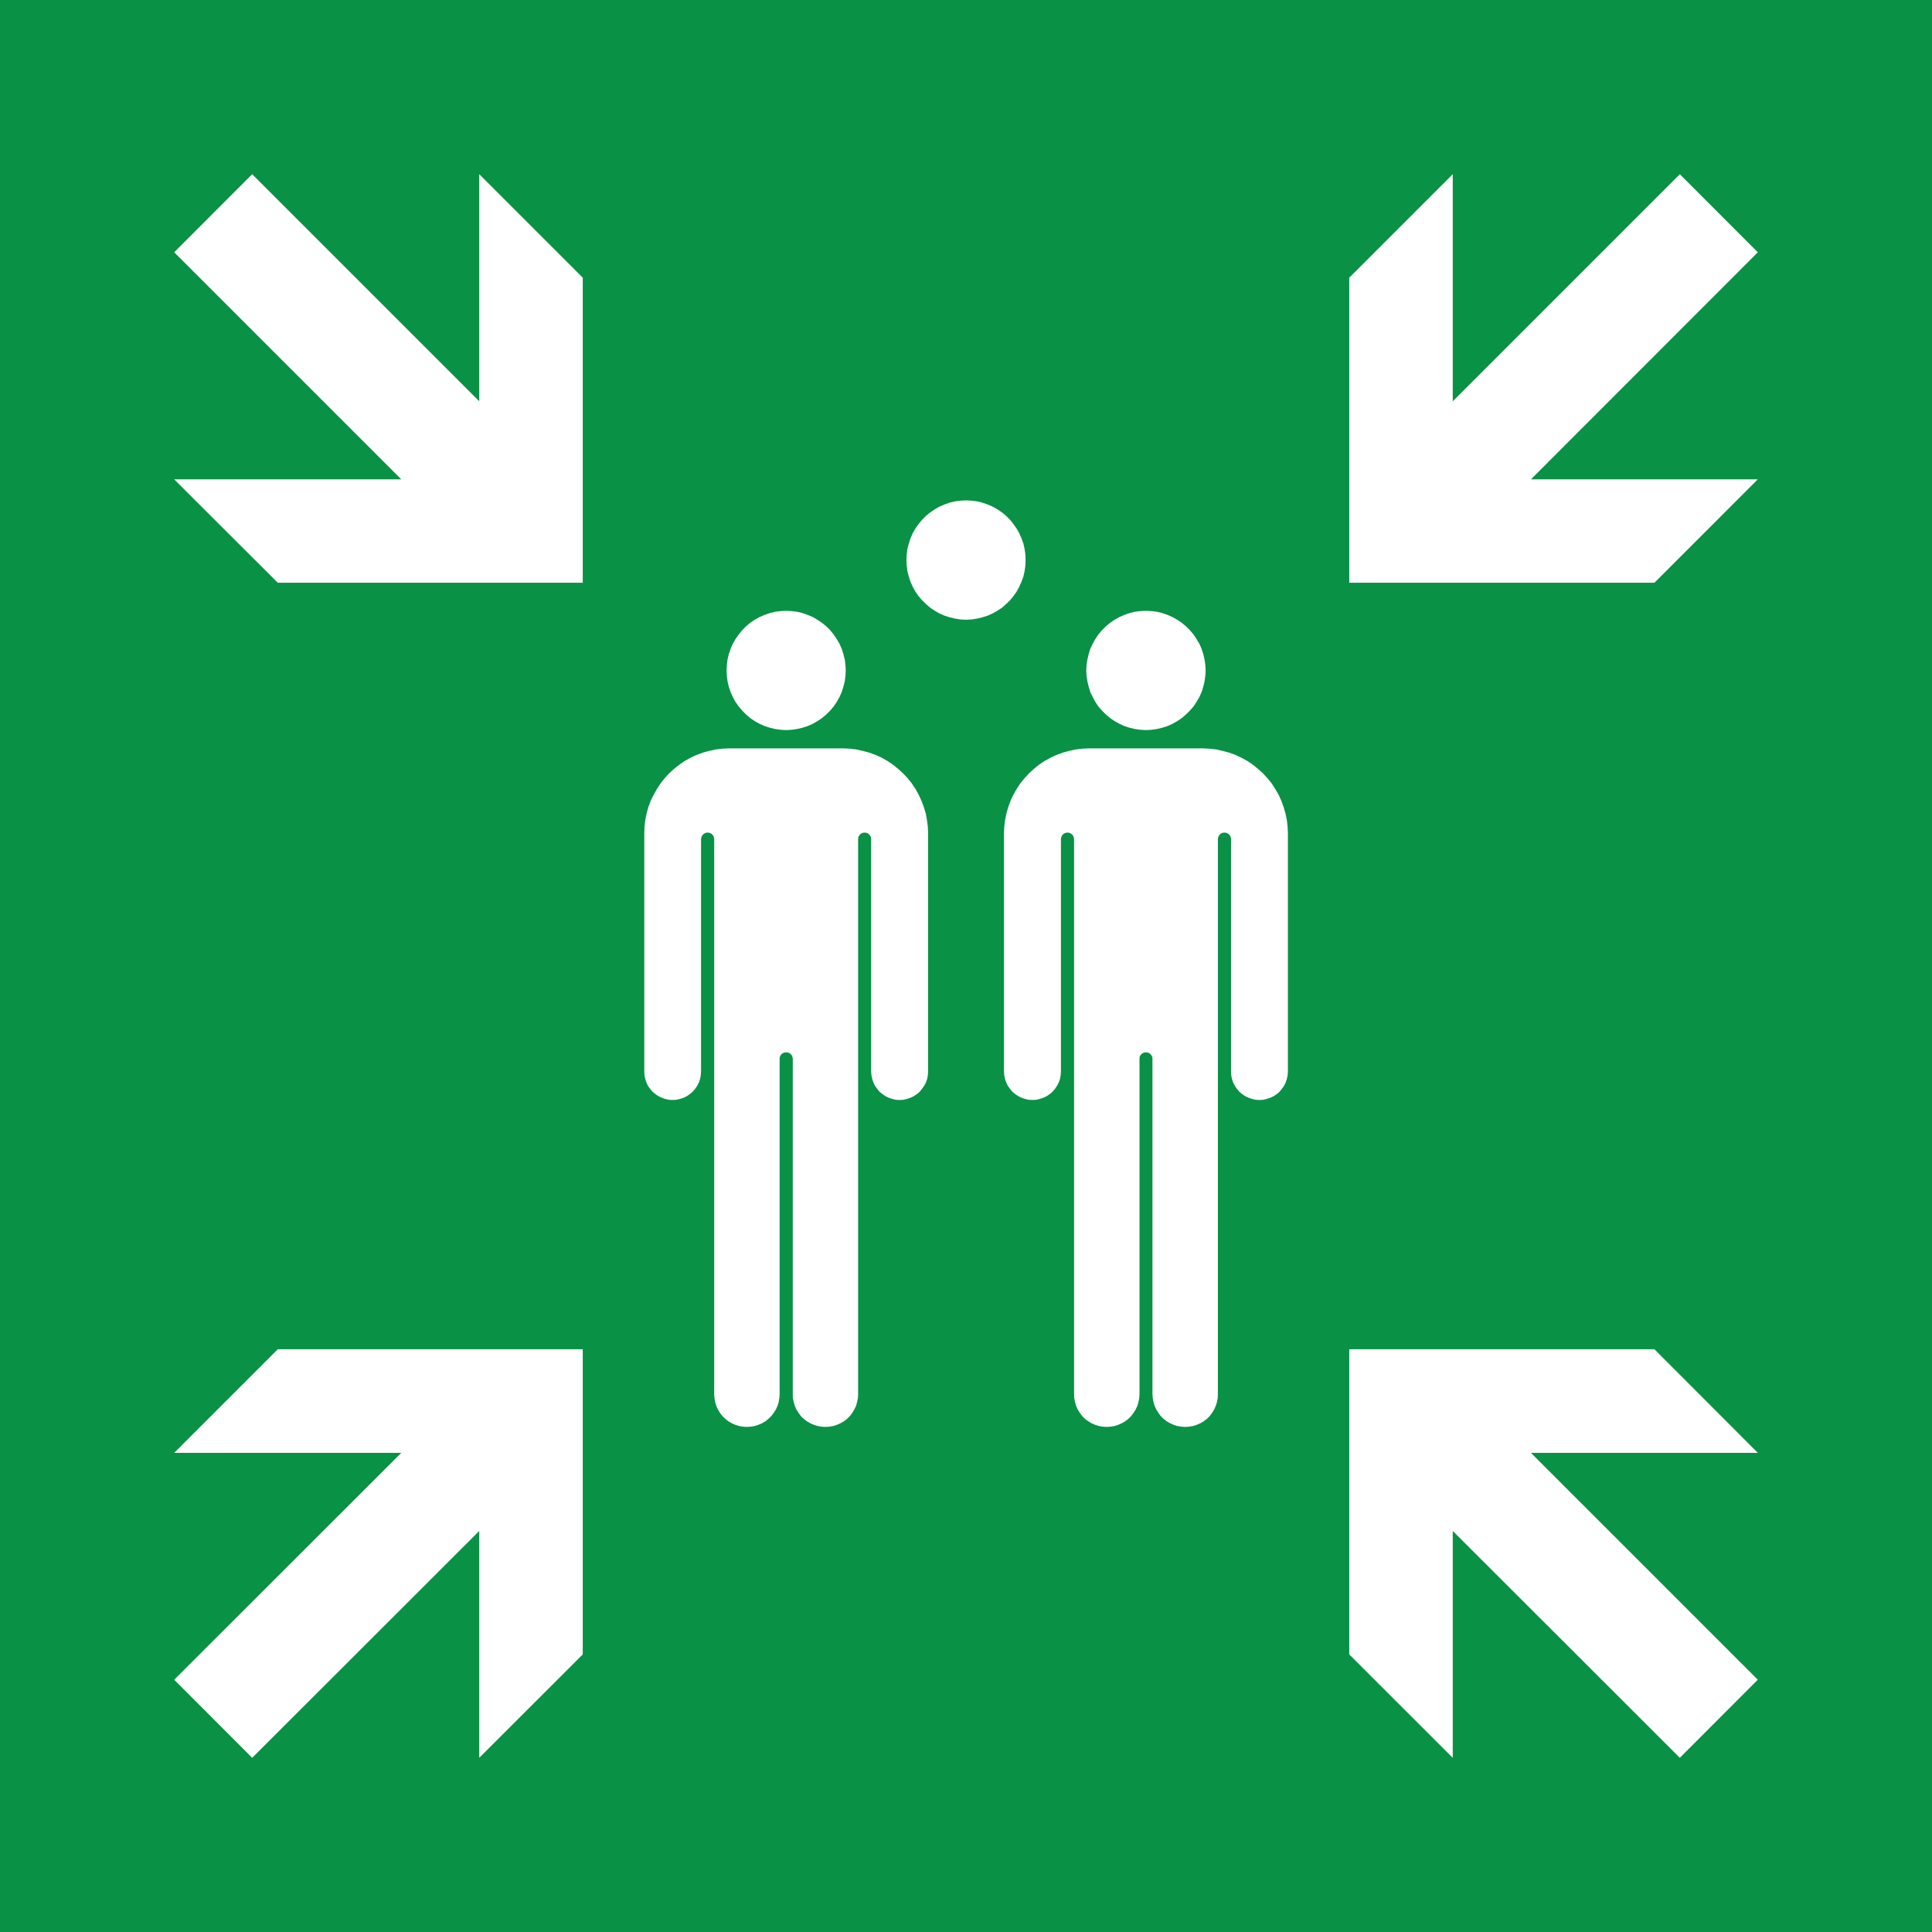 <svg id="Layer_1" data-name="Layer 1" xmlns="http://www.w3.org/2000/svg" width="70mm" height="70mm" viewBox="0 0 198.42 198.42">
  <rect x="0" y="0" width="198.42" height="198.42" fill="#333333" stroke="none"/>
  <title>e007</title>
  <g id="symbolgrp">
    <polygon points="0 198.43 198.42 198.43 198.42 0 0 0 0 198.43 0 198.43" fill="#099146" fill-rule="evenodd"/>
    <polygon points="132.41 85.61 132.41 110.05 132.38 110.45 132.3 110.84 132.17 111.22 132 111.58 131.77 111.9 131.52 112.22 131.22 112.47 130.88 112.7 130.52 112.87 130.13 113 129.75 113.09 129.35 113.11 128.95 113.09 128.55 113 128.18 112.87 127.81 112.7 127.48 112.47 127.18 112.22 126.91 111.9 126.7 111.58 126.51 111.22 126.39 110.84 126.31 110.45 126.29 110.05 126.29 86.18 126.26 86.02 126.19 85.87 126.07 85.75 125.92 85.67 125.76 85.65 125.59 85.67 125.44 85.75 125.32 85.87 125.25 86.02 125.22 86.18 125.22 143.2 125.2 143.61 125.12 144.03 124.99 144.44 124.82 144.82 124.6 145.18 124.35 145.52 124.05 145.82 123.71 146.08 123.35 146.29 122.97 146.46 122.56 146.59 122.14 146.66 121.72 146.69 121.3 146.66 120.88 146.59 120.48 146.46 120.1 146.29 119.73 146.08 119.4 145.82 119.1 145.52 118.85 145.18 118.63 144.82 118.45 144.44 118.33 144.03 118.25 143.61 118.22 143.2 118.22 108.74 118.2 108.58 118.12 108.43 118 108.31 117.86 108.24 117.69 108.22 117.52 108.24 117.38 108.31 117.26 108.43 117.18 108.58 117.17 108.74 117.17 143.2 117.14 143.61 117.06 144.03 116.94 144.44 116.76 144.82 116.54 145.18 116.28 145.52 115.98 145.82 115.65 146.08 115.28 146.29 114.9 146.46 114.5 146.59 114.08 146.66 113.66 146.69 113.25 146.66 112.82 146.59 112.42 146.46 112.03 146.29 111.68 146.08 111.33 145.82 111.04 145.52 110.78 145.18 110.56 144.82 110.39 144.44 110.27 144.03 110.19 143.61 110.17 143.2 110.17 86.18 110.14 86.02 110.07 85.87 109.94 85.75 109.8 85.67 109.62 85.65 109.47 85.67 109.31 85.75 109.2 85.87 109.13 86.02 109.1 86.18 109.1 110.05 109.07 110.45 109 110.84 108.87 111.22 108.68 111.58 108.47 111.9 108.2 112.22 107.9 112.47 107.57 112.7 107.2 112.87 106.83 113 106.43 113.09 106.03 113.11 105.63 113.09 105.25 113 104.86 112.87 104.51 112.7 104.17 112.47 103.87 112.22 103.61 111.9 103.38 111.58 103.21 111.22 103.08 110.84 103 110.45 102.97 110.05 102.97 85.61 103 84.91 103.08 84.21 103.22 83.53 103.41 82.86 103.65 82.2 103.94 81.58 104.28 80.97 104.67 80.38 105.11 79.84 105.58 79.33 106.09 78.86 106.63 78.42 107.22 78.03 107.83 77.69 108.46 77.4 109.11 77.16 109.78 76.98 110.47 76.83 111.16 76.75 111.86 76.72 123.53 76.72 124.22 76.75 124.92 76.83 125.6 76.98 126.27 77.16 126.93 77.4 127.55 77.69 128.17 78.03 128.75 78.42 129.29 78.86 129.81 79.33 130.28 79.84 130.72 80.38 131.1 80.97 131.45 81.58 131.73 82.2 131.97 82.86 132.16 83.53 132.3 84.21 132.38 84.91 132.41 85.61 132.41 85.61" fill="#fff" stroke="#099146" stroke-linecap="round" stroke-miterlimit="22.93" stroke-width="0.28" fill-rule="evenodd"/>
    <polygon points="86.58 76.72 74.91 76.72 74.21 76.75 73.51 76.83 72.82 76.98 72.15 77.16 71.5 77.4 70.87 77.69 70.26 78.03 69.69 78.42 69.13 78.86 68.62 79.33 68.15 79.84 67.72 80.38 67.34 80.97 67 81.58 66.69 82.2 66.45 82.86 66.27 83.53 66.13 84.21 66.05 84.91 66.03 85.61 66.03 110.05 66.05 110.45 66.13 110.84 66.25 111.22 66.42 111.58 66.65 111.9 66.92 112.22 67.22 112.47 67.55 112.7 67.91 112.87 68.29 113 68.68 113.09 69.08 113.11 69.49 113.09 69.87 113 70.26 112.87 70.61 112.7 70.94 112.47 71.24 112.22 71.51 111.9 71.73 111.58 71.91 111.22 72.04 110.84 72.11 110.45 72.14 110.05 72.14 86.18 72.17 86.02 72.24 85.87 72.37 85.75 72.51 85.67 72.68 85.65 72.84 85.67 73 85.75 73.11 85.87 73.18 86.02 73.21 86.18 73.21 143.2 73.24 143.61 73.31 144.03 73.44 144.44 73.61 144.82 73.82 145.18 74.09 145.52 74.39 145.82 74.72 146.08 75.08 146.29 75.46 146.46 75.87 146.59 76.29 146.66 76.7 146.69 77.13 146.66 77.54 146.59 77.94 146.46 78.34 146.29 78.7 146.08 79.02 145.82 79.32 145.52 79.58 145.18 79.81 144.82 79.98 144.44 80.11 144.03 80.18 143.61 80.21 143.2 80.21 108.74 80.23 108.58 80.31 108.43 80.42 108.31 80.58 108.24 80.73 108.22 80.91 108.24 81.05 108.31 81.18 108.43 81.25 108.58 81.28 108.74 81.28 143.2 81.29 143.61 81.38 144.03 81.5 144.44 81.67 144.82 81.89 145.18 82.14 145.52 82.44 145.82 82.79 146.08 83.14 146.29 83.53 146.46 83.93 146.59 84.35 146.66 84.77 146.69 85.19 146.66 85.61 146.59 86.01 146.46 86.39 146.29 86.76 146.08 87.09 145.82 87.39 145.52 87.65 145.18 87.86 144.82 88.05 144.44 88.16 144.03 88.25 143.61 88.27 143.2 88.27 86.18 88.29 86.02 88.37 85.87 88.49 85.75 88.63 85.67 88.8 85.65 88.97 85.67 89.11 85.75 89.23 85.87 89.31 86.02 89.33 86.18 89.33 110.05 89.36 110.45 89.44 110.84 89.57 111.22 89.74 111.58 89.97 111.9 90.23 112.22 90.53 112.47 90.87 112.7 91.22 112.87 91.61 113 91.99 113.09 92.39 113.11 92.79 113.09 93.19 113 93.56 112.87 93.92 112.7 94.26 112.47 94.56 112.22 94.81 111.9 95.04 111.58 95.23 111.22 95.36 110.84 95.43 110.45 95.46 110.05 95.46 85.61 95.43 84.91 95.34 84.21 95.22 83.53 95.02 82.86 94.77 82.2 94.49 81.58 94.15 80.97 93.76 80.38 93.33 79.84 92.85 79.33 92.33 78.86 91.79 78.42 91.21 78.03 90.61 77.69 89.97 77.4 89.31 77.16 88.64 76.98 87.96 76.83 87.28 76.75 86.58 76.72 86.58 76.72" fill="#fff" stroke="#099146" stroke-linecap="round" stroke-miterlimit="22.93" stroke-width="0.28" fill-rule="evenodd"/>
    <polygon points="49.22 17.89 49.22 41.21 25.9 17.89 17.89 25.91 41.21 49.23 17.89 49.23 28.53 59.85 59.85 59.85 59.85 28.52 49.22 17.89 49.22 17.89" fill="#fff" fill-rule="evenodd"/>
    <polygon points="180.53 49.23 157.23 49.23 180.53 25.91 172.52 17.89 149.2 41.21 149.2 17.89 138.57 28.52 138.57 59.85 169.91 59.85 180.53 49.23 180.53 49.23" fill="#fff" fill-rule="evenodd"/>
    <polygon points="180.53 172.51 157.23 149.21 180.53 149.21 169.91 138.57 138.57 138.57 138.57 169.91 149.2 180.53 149.2 157.23 172.52 180.53 180.53 172.51 180.53 172.51" fill="#fff" fill-rule="evenodd"/>
    <polygon points="28.53 138.57 59.85 138.57 59.85 169.91 49.22 180.53 49.22 157.23 25.9 180.53 17.89 172.51 41.21 149.21 17.89 149.21 28.53 138.57 28.53 138.57" fill="#fff" fill-rule="evenodd"/>
    <polygon points="86.86 68.86 86.83 68.29 86.76 67.73 86.62 67.18 86.45 66.65 86.22 66.12 85.94 65.64 85.62 65.17 85.27 64.73 84.87 64.33 84.43 63.97 83.95 63.65 83.47 63.37 82.94 63.15 82.42 62.96 81.86 62.83 81.3 62.76 80.73 62.73 80.18 62.76 79.61 62.83 79.07 62.96 78.53 63.15 78.01 63.37 77.51 63.65 77.04 63.97 76.61 64.33 76.22 64.73 75.86 65.17 75.53 65.64 75.26 66.12 75.03 66.65 74.85 67.18 74.72 67.73 74.65 68.29 74.62 68.86 74.65 69.41 74.72 69.98 74.85 70.52 75.03 71.07 75.26 71.58 75.53 72.08 75.86 72.55 76.22 72.97 76.61 73.37 77.04 73.74 77.51 74.06 78.01 74.34 78.53 74.57 79.07 74.74 79.61 74.87 80.18 74.95 80.73 74.98 81.3 74.95 81.86 74.87 82.42 74.74 82.94 74.57 83.47 74.34 83.95 74.06 84.43 73.74 84.87 73.37 85.27 72.97 85.62 72.55 85.94 72.08 86.22 71.58 86.45 71.07 86.62 70.52 86.76 69.98 86.83 69.41 86.86 68.86 86.86 68.86" fill="#fff" fill-rule="evenodd"/>
    <polygon points="123.82 68.86 123.79 68.29 123.71 67.73 123.58 67.18 123.41 66.65 123.18 66.12 122.89 65.64 122.58 65.17 122.21 64.73 121.81 64.33 121.38 63.97 120.91 63.65 120.41 63.37 119.9 63.15 119.37 62.96 118.82 62.83 118.26 62.76 117.69 62.73 117.12 62.76 116.56 62.83 116.01 62.96 115.48 63.15 114.97 63.37 114.47 63.65 114 63.97 113.57 64.33 113.17 64.73 112.8 65.17 112.49 65.64 112.22 66.12 111.97 66.65 111.81 67.18 111.68 67.73 111.59 68.29 111.56 68.86 111.59 69.41 111.68 69.98 111.81 70.52 111.97 71.07 112.22 71.58 112.49 72.08 112.8 72.55 113.17 72.97 113.57 73.37 114 73.74 114.47 74.06 114.97 74.34 115.48 74.57 116.01 74.74 116.56 74.87 117.12 74.95 117.69 74.98 118.26 74.95 118.82 74.87 119.37 74.74 119.9 74.57 120.41 74.34 120.91 74.06 121.38 73.74 121.81 73.37 122.21 72.97 122.58 72.55 122.89 72.08 123.18 71.58 123.41 71.07 123.58 70.52 123.71 69.98 123.79 69.41 123.82 68.86 123.82 68.86" fill="#fff" fill-rule="evenodd"/>
    <polygon points="105.33 57.52 105.31 56.95 105.23 56.39 105.11 55.84 104.92 55.31 104.69 54.78 104.42 54.3 104.09 53.83 103.74 53.39 103.34 52.99 102.91 52.63 102.44 52.31 101.94 52.03 101.43 51.81 100.89 51.62 100.35 51.49 99.78 51.42 99.22 51.39 98.65 51.42 98.09 51.49 97.54 51.62 97 51.81 96.48 52.03 96 52.31 95.53 52.63 95.09 52.99 94.69 53.39 94.33 53.83 94 54.3 93.73 54.78 93.5 55.31 93.33 55.84 93.19 56.39 93.12 56.95 93.09 57.52 93.12 58.08 93.19 58.65 93.33 59.19 93.5 59.73 93.73 60.24 94 60.74 94.33 61.21 94.69 61.64 95.09 62.03 95.53 62.41 96 62.72 96.48 63 97 63.23 97.54 63.4 98.09 63.53 98.65 63.62 99.22 63.65 99.78 63.62 100.35 63.53 100.89 63.4 101.43 63.23 101.94 63 102.44 62.72 102.91 62.41 103.34 62.03 103.74 61.64 104.09 61.21 104.42 60.74 104.69 60.24 104.92 59.73 105.11 59.19 105.23 58.65 105.31 58.08 105.33 57.52 105.33 57.52" fill="#fff" fill-rule="evenodd"/>
  </g>
</svg>
